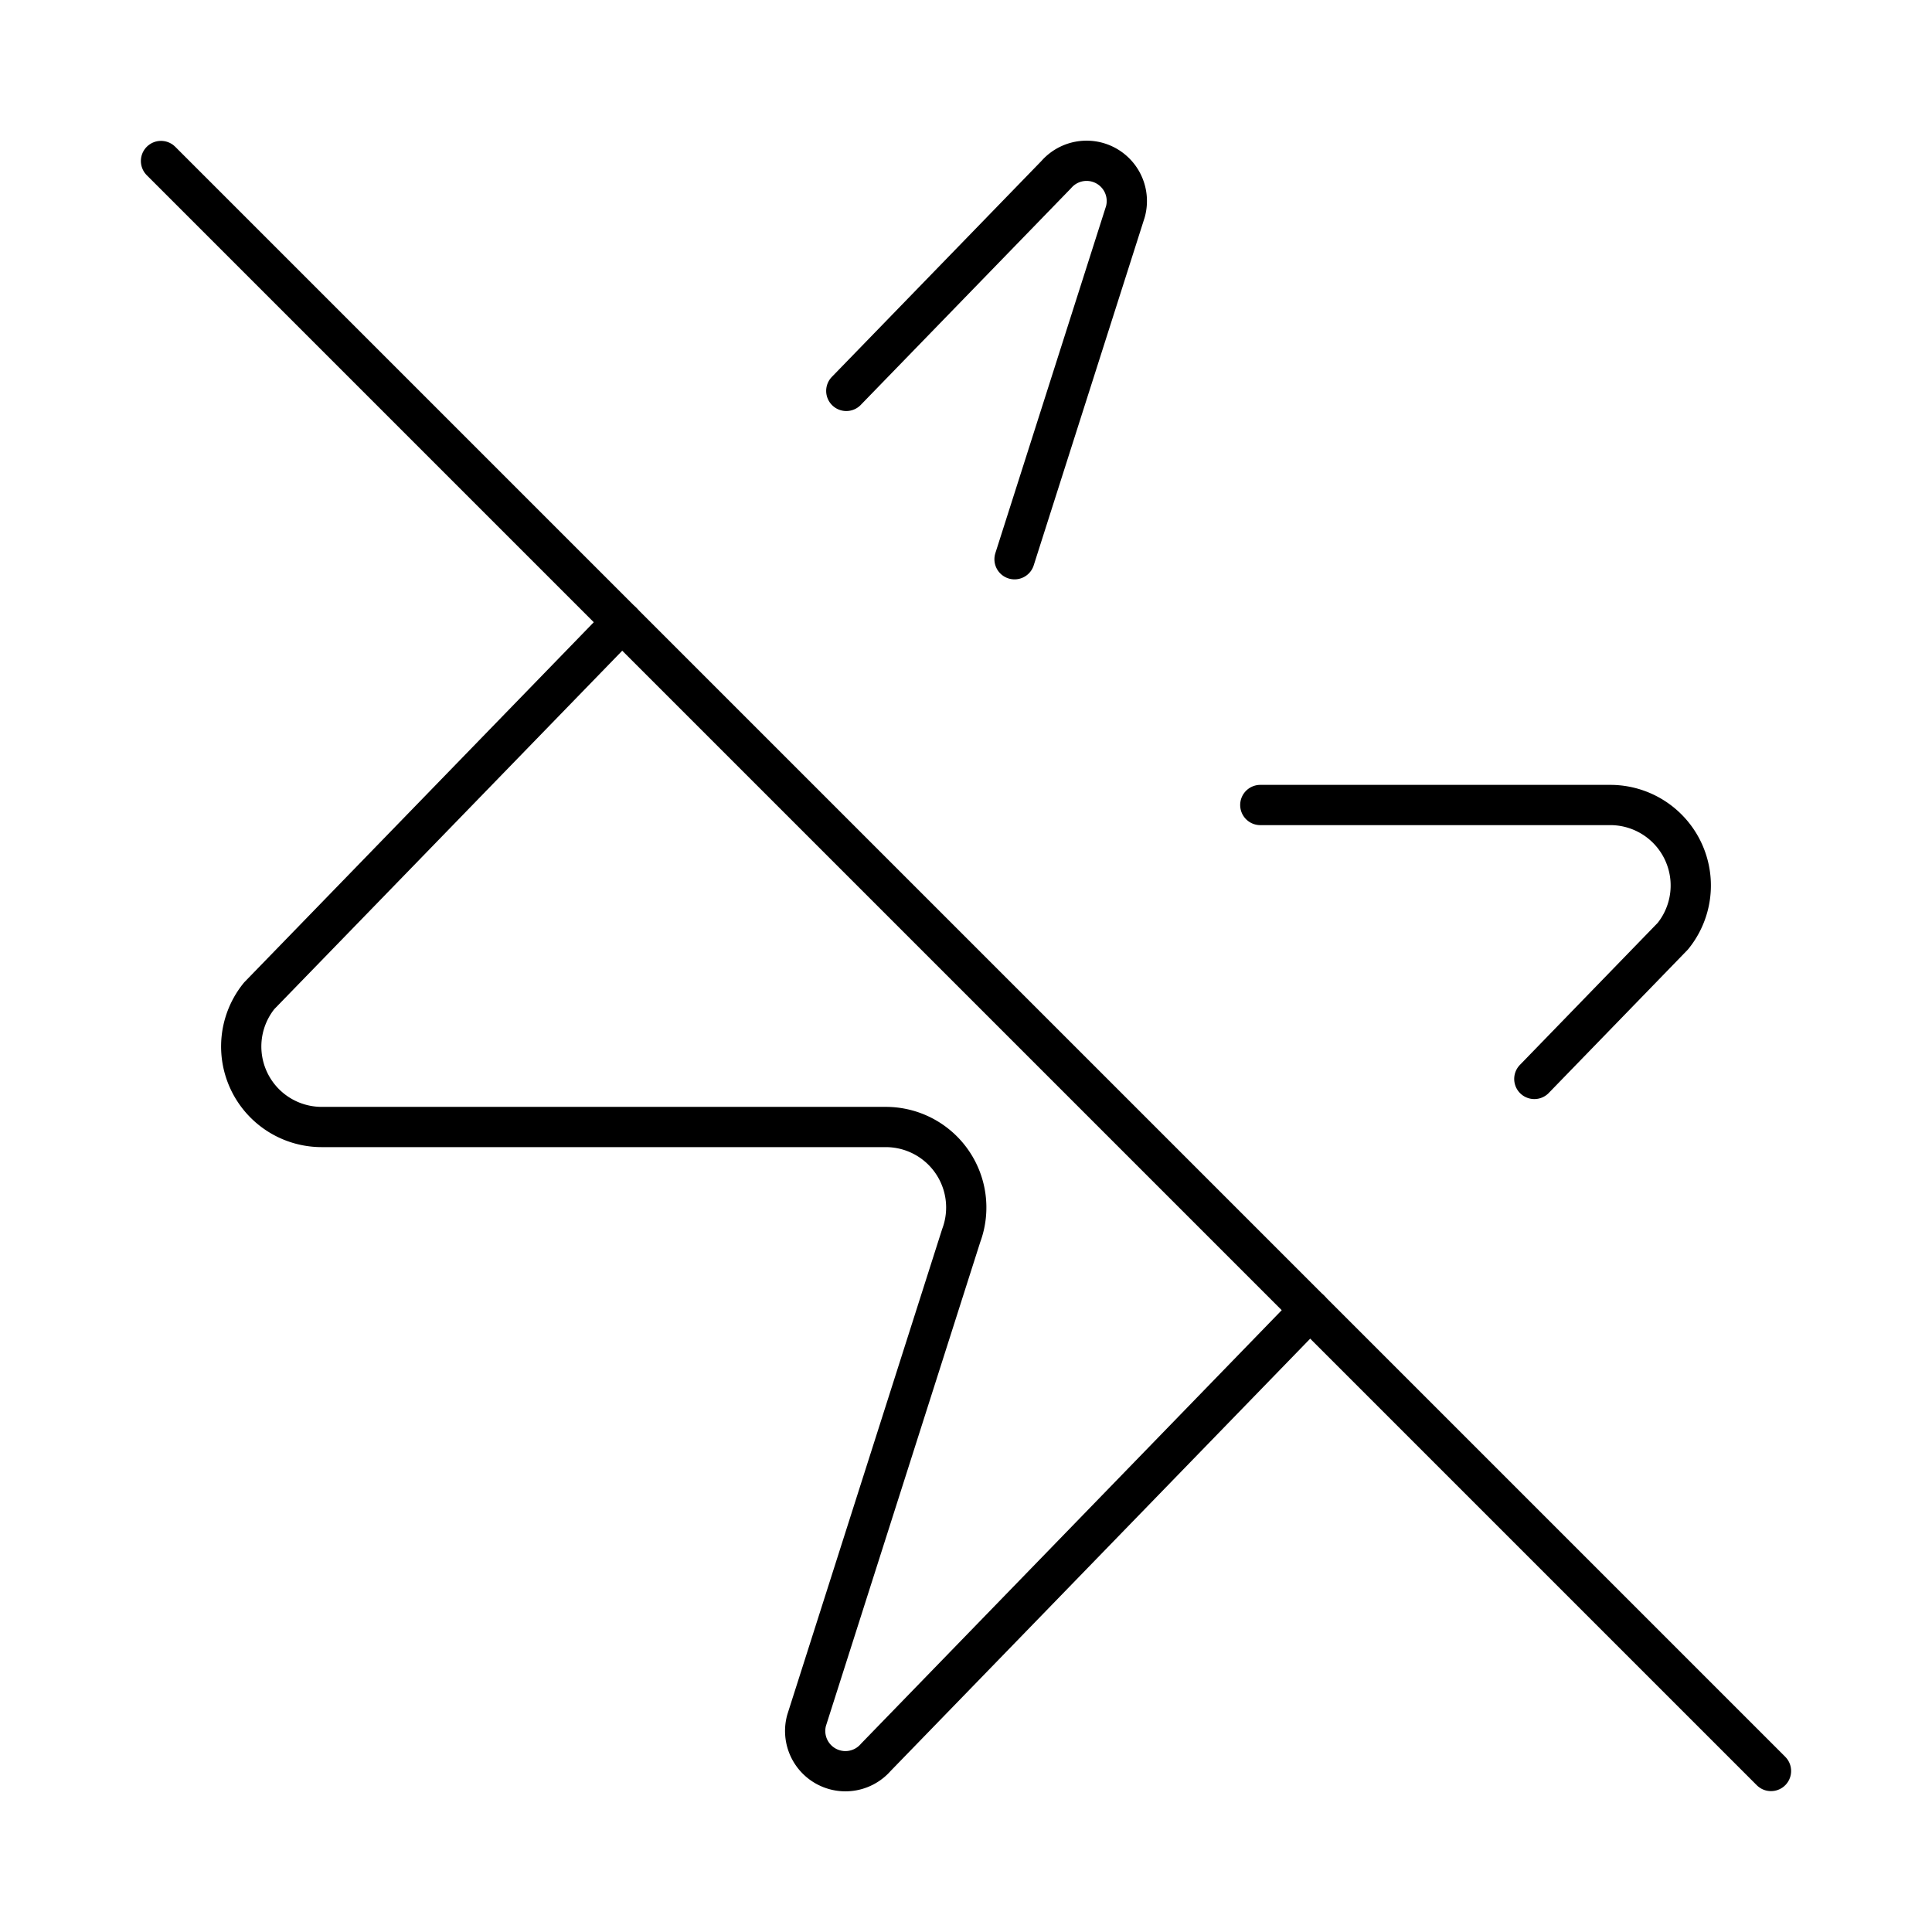 <?xml version="1.0"?>
<svg xmlns="http://www.w3.org/2000/svg" width="24" height="24" viewBox="0 0 24 24" fill="none" stroke="currentColor" stroke-width=".5" stroke-linecap="round" stroke-linejoin="round">
  <path d="M10.513 4.856 13.12 2.17a.5.5 0 0 1 .86.46l-1.377 4.317"/>
  <path d="M15.656 10H20a1 1 0 0 1 .78 1.63l-1.72 1.773"/>
  <path d="M16.273 16.273 10.88 21.83a.5.5 0 0 1-.86-.46l1.92-6.02A1 1 0 0 0 11 14H4a1 1 0 0 1-.78-1.63l4.507-4.643"/>
  <path d="m2 2 20 20"/>
</svg>
